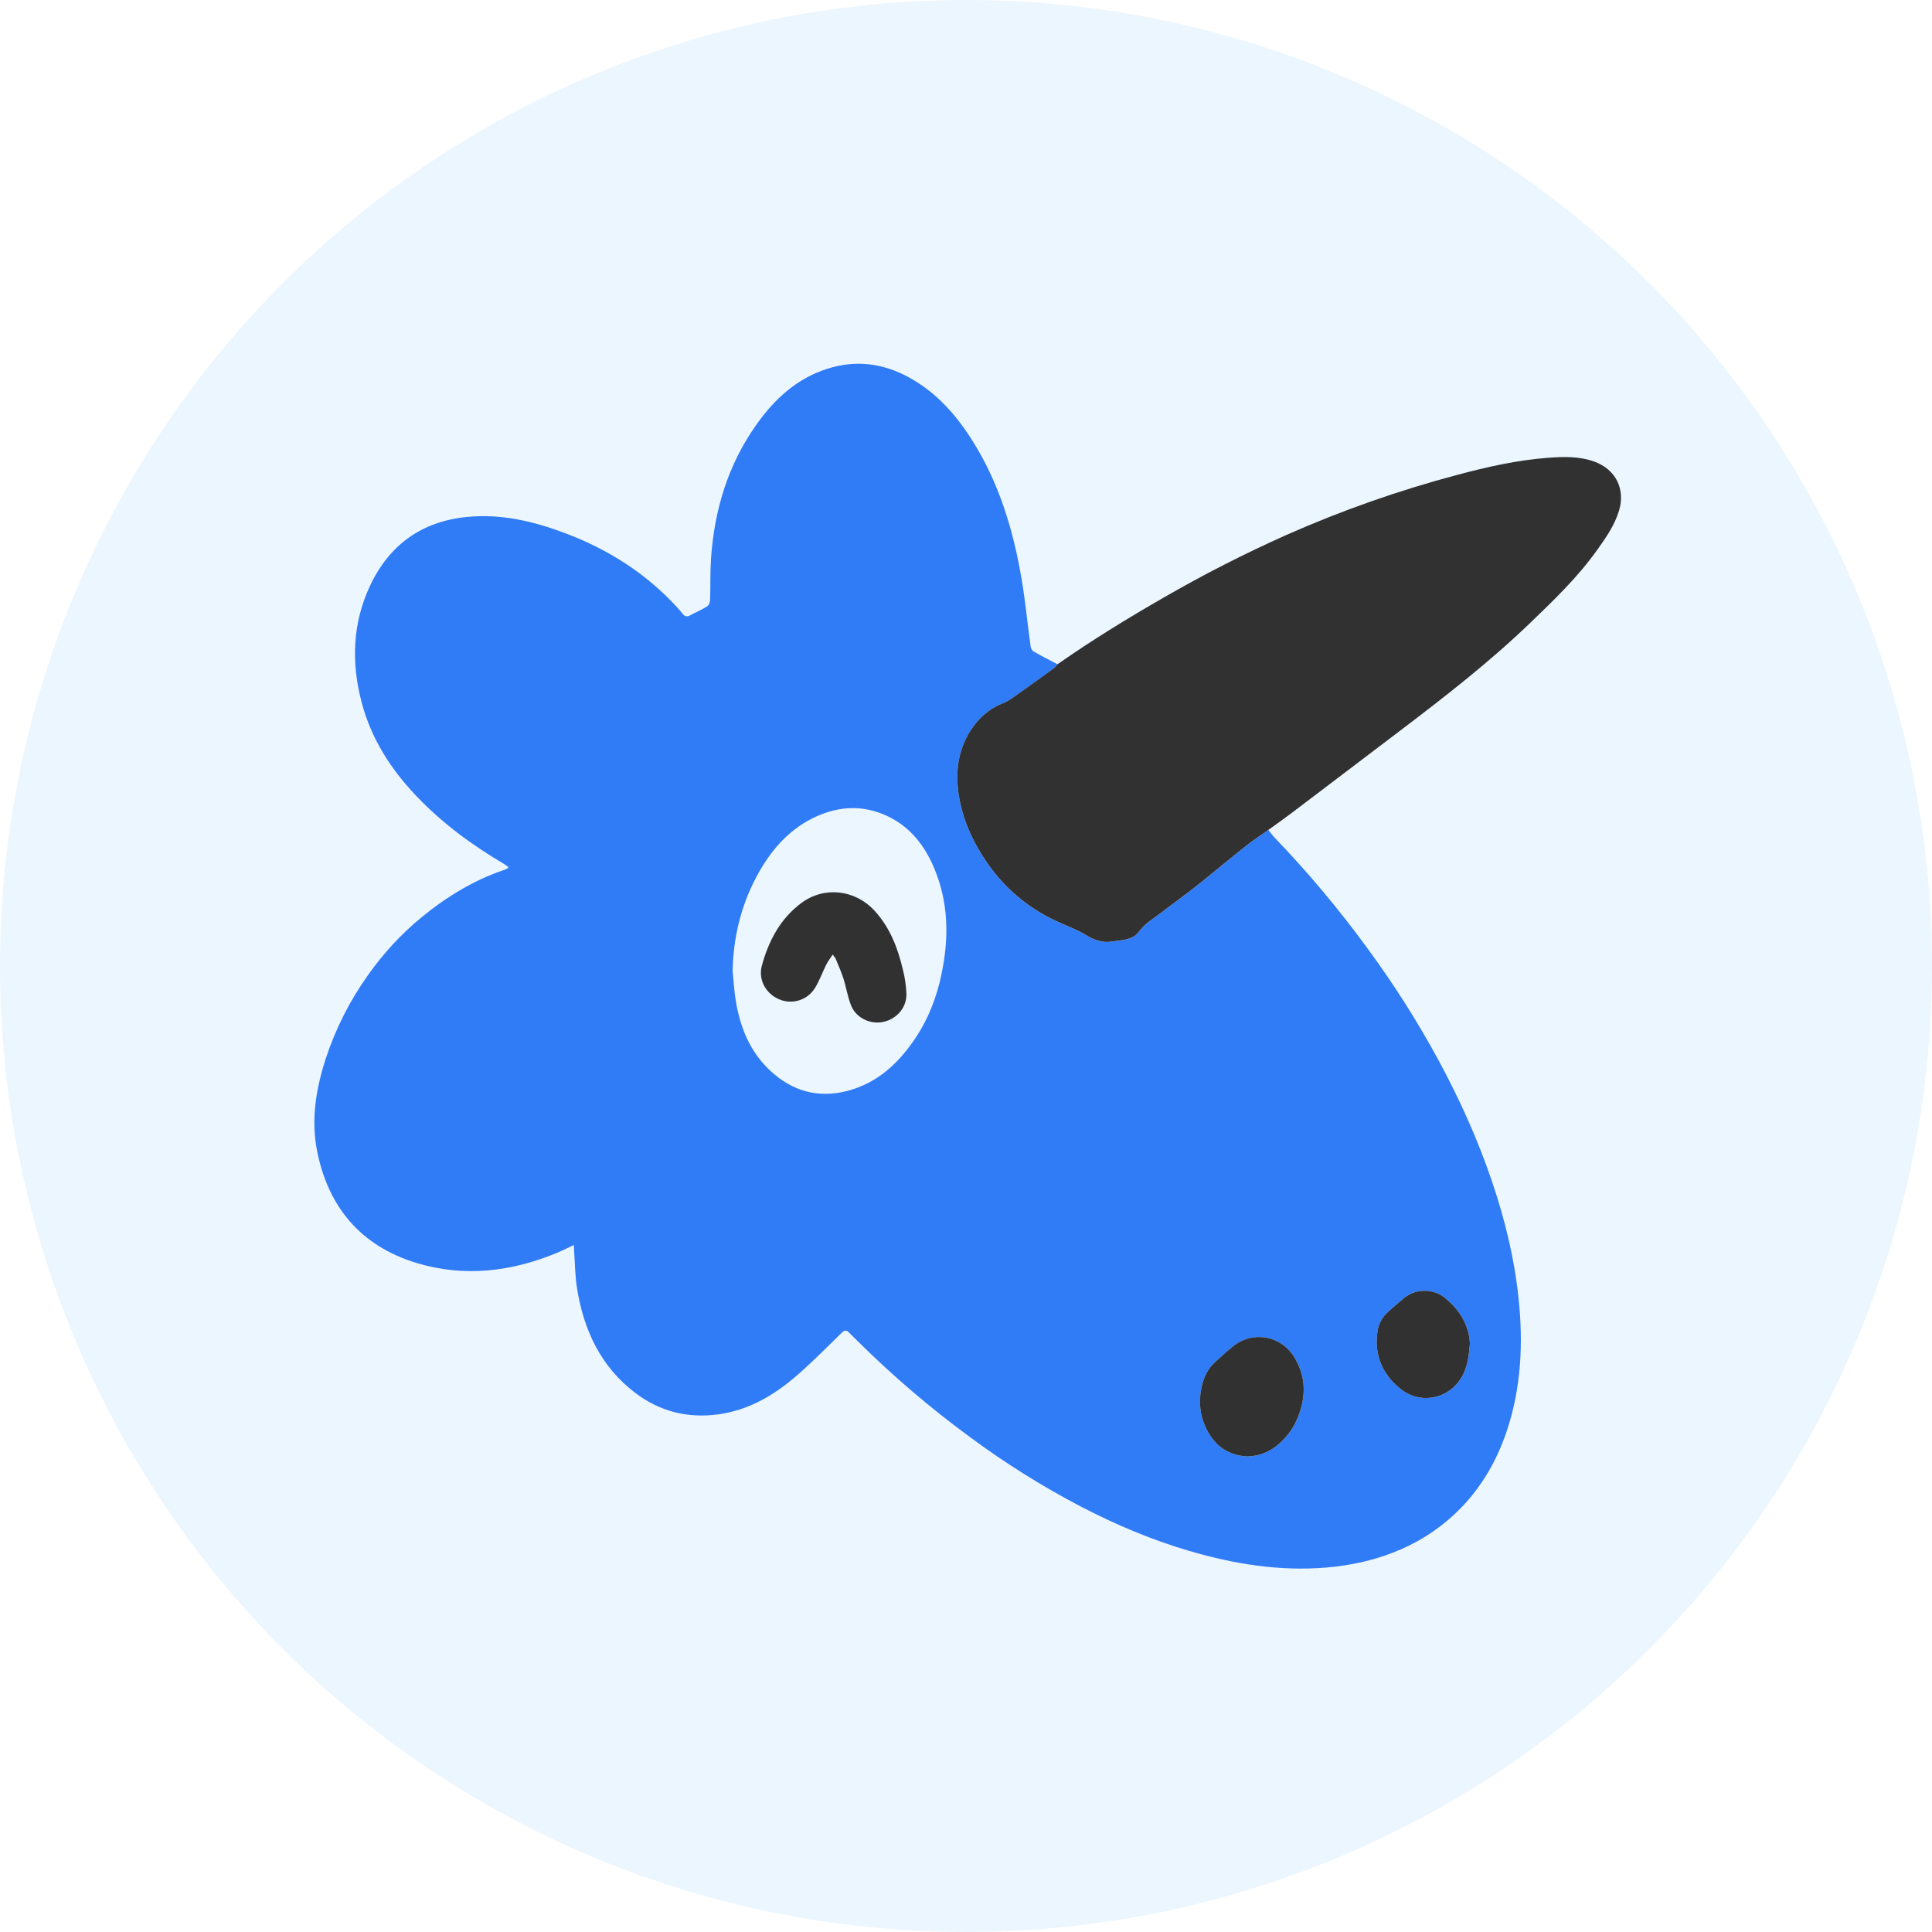 <svg width="70" height="70" viewBox="0 0 70 70" fill="none" xmlns="http://www.w3.org/2000/svg">
<circle cx="35" cy="35" r="35" fill="#ECF6FF"/>
<path d="M45.954 30.07C46.027 30.161 46.094 30.257 46.173 30.34C47.401 31.617 48.54 32.977 49.581 34.409C50.512 35.678 51.356 37.008 52.108 38.391C52.875 39.807 53.537 41.27 54.055 42.797C54.521 44.17 54.865 45.572 55.018 47.014C55.193 48.659 55.12 50.285 54.587 51.868C54.236 52.904 53.705 53.835 52.944 54.623C52.33 55.258 51.599 55.766 50.791 56.121C49.918 56.506 49.003 56.716 48.055 56.795C46.357 56.937 44.71 56.668 43.088 56.192C41.729 55.794 40.432 55.244 39.177 54.594C37.772 53.86 36.426 53.017 35.152 52.074C33.714 51.02 32.357 49.861 31.09 48.606C30.983 48.501 30.873 48.396 30.768 48.287C30.674 48.188 30.604 48.185 30.497 48.289C29.959 48.814 29.431 49.351 28.864 49.843C28.047 50.551 27.132 51.09 26.037 51.243C24.929 51.397 23.914 51.147 23.021 50.47C21.77 49.522 21.154 48.204 20.909 46.693C20.835 46.236 20.834 45.766 20.8 45.302C20.797 45.246 20.795 45.189 20.792 45.109C20.589 45.204 20.41 45.296 20.225 45.374C18.554 46.077 16.825 46.288 15.083 45.757C13.088 45.148 11.894 43.749 11.489 41.703C11.263 40.558 11.45 39.442 11.806 38.346C12.162 37.265 12.679 36.244 13.342 35.318C13.89 34.541 14.539 33.84 15.272 33.236C16.177 32.494 17.16 31.893 18.273 31.516C18.306 31.504 18.338 31.49 18.37 31.474C18.39 31.459 18.409 31.442 18.427 31.423C18.375 31.38 18.32 31.34 18.264 31.303C17.098 30.618 16.018 29.821 15.084 28.84C14.162 27.872 13.455 26.773 13.108 25.467C12.723 24.022 12.767 22.594 13.403 21.232C14.094 19.751 15.267 18.895 16.912 18.731C18.161 18.606 19.346 18.89 20.501 19.327C22.038 19.91 23.395 20.769 24.515 21.985C24.594 22.071 24.671 22.16 24.743 22.25C24.815 22.34 24.895 22.355 25.001 22.297C25.205 22.185 25.421 22.095 25.619 21.973C25.68 21.935 25.724 21.826 25.728 21.748C25.745 21.247 25.728 20.745 25.761 20.246C25.881 18.479 26.377 16.831 27.412 15.376C28.065 14.456 28.875 13.711 29.978 13.36C31.003 13.033 31.99 13.158 32.932 13.673C33.933 14.221 34.656 15.045 35.251 15.996C36.213 17.534 36.721 19.236 37.019 21.007C37.153 21.804 37.229 22.611 37.34 23.413C37.349 23.48 37.388 23.569 37.441 23.6C37.728 23.765 38.025 23.915 38.318 24.068C38.278 24.114 38.245 24.169 38.197 24.204C37.75 24.529 37.302 24.854 36.85 25.172C36.689 25.285 36.527 25.408 36.346 25.479C35.825 25.684 35.434 26.039 35.145 26.502C34.699 27.218 34.613 28.004 34.74 28.825C34.849 29.519 35.1 30.16 35.45 30.765C36.127 31.941 37.071 32.826 38.308 33.392C38.658 33.552 39.024 33.683 39.349 33.882C39.653 34.069 39.956 34.174 40.306 34.114C40.646 34.056 41.032 34.073 41.261 33.762C41.493 33.447 41.822 33.263 42.12 33.035C42.53 32.72 42.951 32.418 43.356 32.096C43.958 31.619 44.546 31.125 45.149 30.647C45.406 30.44 45.685 30.261 45.954 30.07ZM26.544 35.173C26.579 35.526 26.599 35.882 26.654 36.231C26.81 37.208 27.163 38.095 27.9 38.786C28.7 39.537 29.638 39.801 30.705 39.525C31.796 39.239 32.562 38.518 33.171 37.607C33.64 36.907 33.935 36.135 34.109 35.311C34.393 33.974 34.372 32.66 33.819 31.389C33.441 30.519 32.858 29.838 31.952 29.482C31.093 29.145 30.245 29.248 29.447 29.644C28.519 30.104 27.879 30.877 27.401 31.779C26.841 32.837 26.57 33.973 26.544 35.173ZM45.202 52.771C45.554 52.754 45.899 52.655 46.203 52.425C46.574 52.148 46.86 51.773 47.03 51.342C47.326 50.599 47.322 49.868 46.89 49.168C46.403 48.381 45.382 48.205 44.664 48.791C44.444 48.971 44.234 49.164 44.023 49.355C43.758 49.595 43.616 49.906 43.54 50.245C43.409 50.837 43.487 51.405 43.797 51.928C44.107 52.452 44.564 52.741 45.202 52.77V52.771ZM53.257 48.68C53.251 48.607 53.249 48.525 53.235 48.445C53.127 47.85 52.804 47.387 52.339 47.015C51.925 46.684 51.295 46.684 50.884 47.02C50.687 47.182 50.494 47.351 50.303 47.522C50.089 47.707 49.949 47.962 49.908 48.242C49.787 49.093 50.081 49.792 50.743 50.322C51.505 50.933 52.588 50.664 53.016 49.788C53.187 49.438 53.224 49.066 53.257 48.68Z" fill="#307BF6"/>
<path d="M45.954 30.07C45.685 30.261 45.406 30.441 45.149 30.645C44.546 31.122 43.959 31.617 43.356 32.094C42.951 32.416 42.53 32.717 42.12 33.033C41.822 33.261 41.493 33.444 41.261 33.76C41.032 34.071 40.646 34.054 40.306 34.112C39.956 34.172 39.653 34.067 39.349 33.88C39.024 33.681 38.657 33.55 38.308 33.39C37.071 32.824 36.127 31.939 35.45 30.763C35.099 30.157 34.849 29.517 34.74 28.823C34.613 28.002 34.699 27.216 35.145 26.5C35.434 26.036 35.825 25.682 36.346 25.477C36.527 25.407 36.689 25.283 36.85 25.17C37.302 24.852 37.75 24.527 38.197 24.202C38.245 24.167 38.278 24.112 38.318 24.066C39.555 23.201 40.84 22.411 42.149 21.659C43.596 20.822 45.087 20.062 46.614 19.38C48.619 18.493 50.69 17.765 52.809 17.203C53.892 16.913 54.983 16.669 56.103 16.585C56.668 16.543 57.235 16.53 57.779 16.73C58.544 17.012 58.895 17.723 58.66 18.503C58.499 19.037 58.183 19.485 57.865 19.931C57.167 20.91 56.306 21.738 55.445 22.566C53.991 23.966 52.4 25.205 50.796 26.423C49.46 27.437 48.123 28.45 46.787 29.465C46.513 29.673 46.231 29.869 45.954 30.07Z" fill="#313131"/>
<path d="M45.202 52.77C44.564 52.74 44.105 52.449 43.796 51.927C43.487 51.405 43.408 50.836 43.539 50.244C43.615 49.905 43.758 49.594 44.022 49.354C44.232 49.163 44.442 48.969 44.664 48.79C45.382 48.203 46.403 48.38 46.889 49.167C47.322 49.867 47.326 50.597 47.029 51.341C46.86 51.772 46.573 52.147 46.203 52.424C45.899 52.655 45.554 52.754 45.202 52.77Z" fill="#313131"/>
<path d="M53.257 48.68C53.224 49.065 53.187 49.438 53.016 49.788C52.588 50.663 51.505 50.933 50.743 50.322C50.081 49.792 49.787 49.093 49.908 48.242C49.949 47.962 50.089 47.707 50.303 47.522C50.494 47.351 50.687 47.182 50.884 47.02C51.295 46.684 51.925 46.684 52.339 47.015C52.804 47.387 53.127 47.85 53.235 48.445C53.249 48.525 53.251 48.605 53.257 48.68Z" fill="#313131"/>
<path d="M30.171 34.586C30.081 34.724 29.998 34.827 29.941 34.942C29.8 35.222 29.695 35.524 29.533 35.789C29.403 36.004 29.2 36.164 28.962 36.241C28.724 36.318 28.465 36.307 28.235 36.209C27.752 36.008 27.462 35.503 27.605 34.981C27.85 34.089 28.27 33.286 29.032 32.719C29.869 32.098 30.984 32.233 31.688 32.999C32.248 33.609 32.528 34.348 32.713 35.131C32.786 35.418 32.829 35.712 32.841 36.008C32.852 36.51 32.494 36.918 32.001 37.026C31.546 37.126 31.027 36.89 30.844 36.447C30.714 36.132 30.665 35.786 30.561 35.46C30.484 35.217 30.378 34.983 30.282 34.746C30.263 34.701 30.226 34.664 30.171 34.586Z" fill="#313131"/>
</svg>
